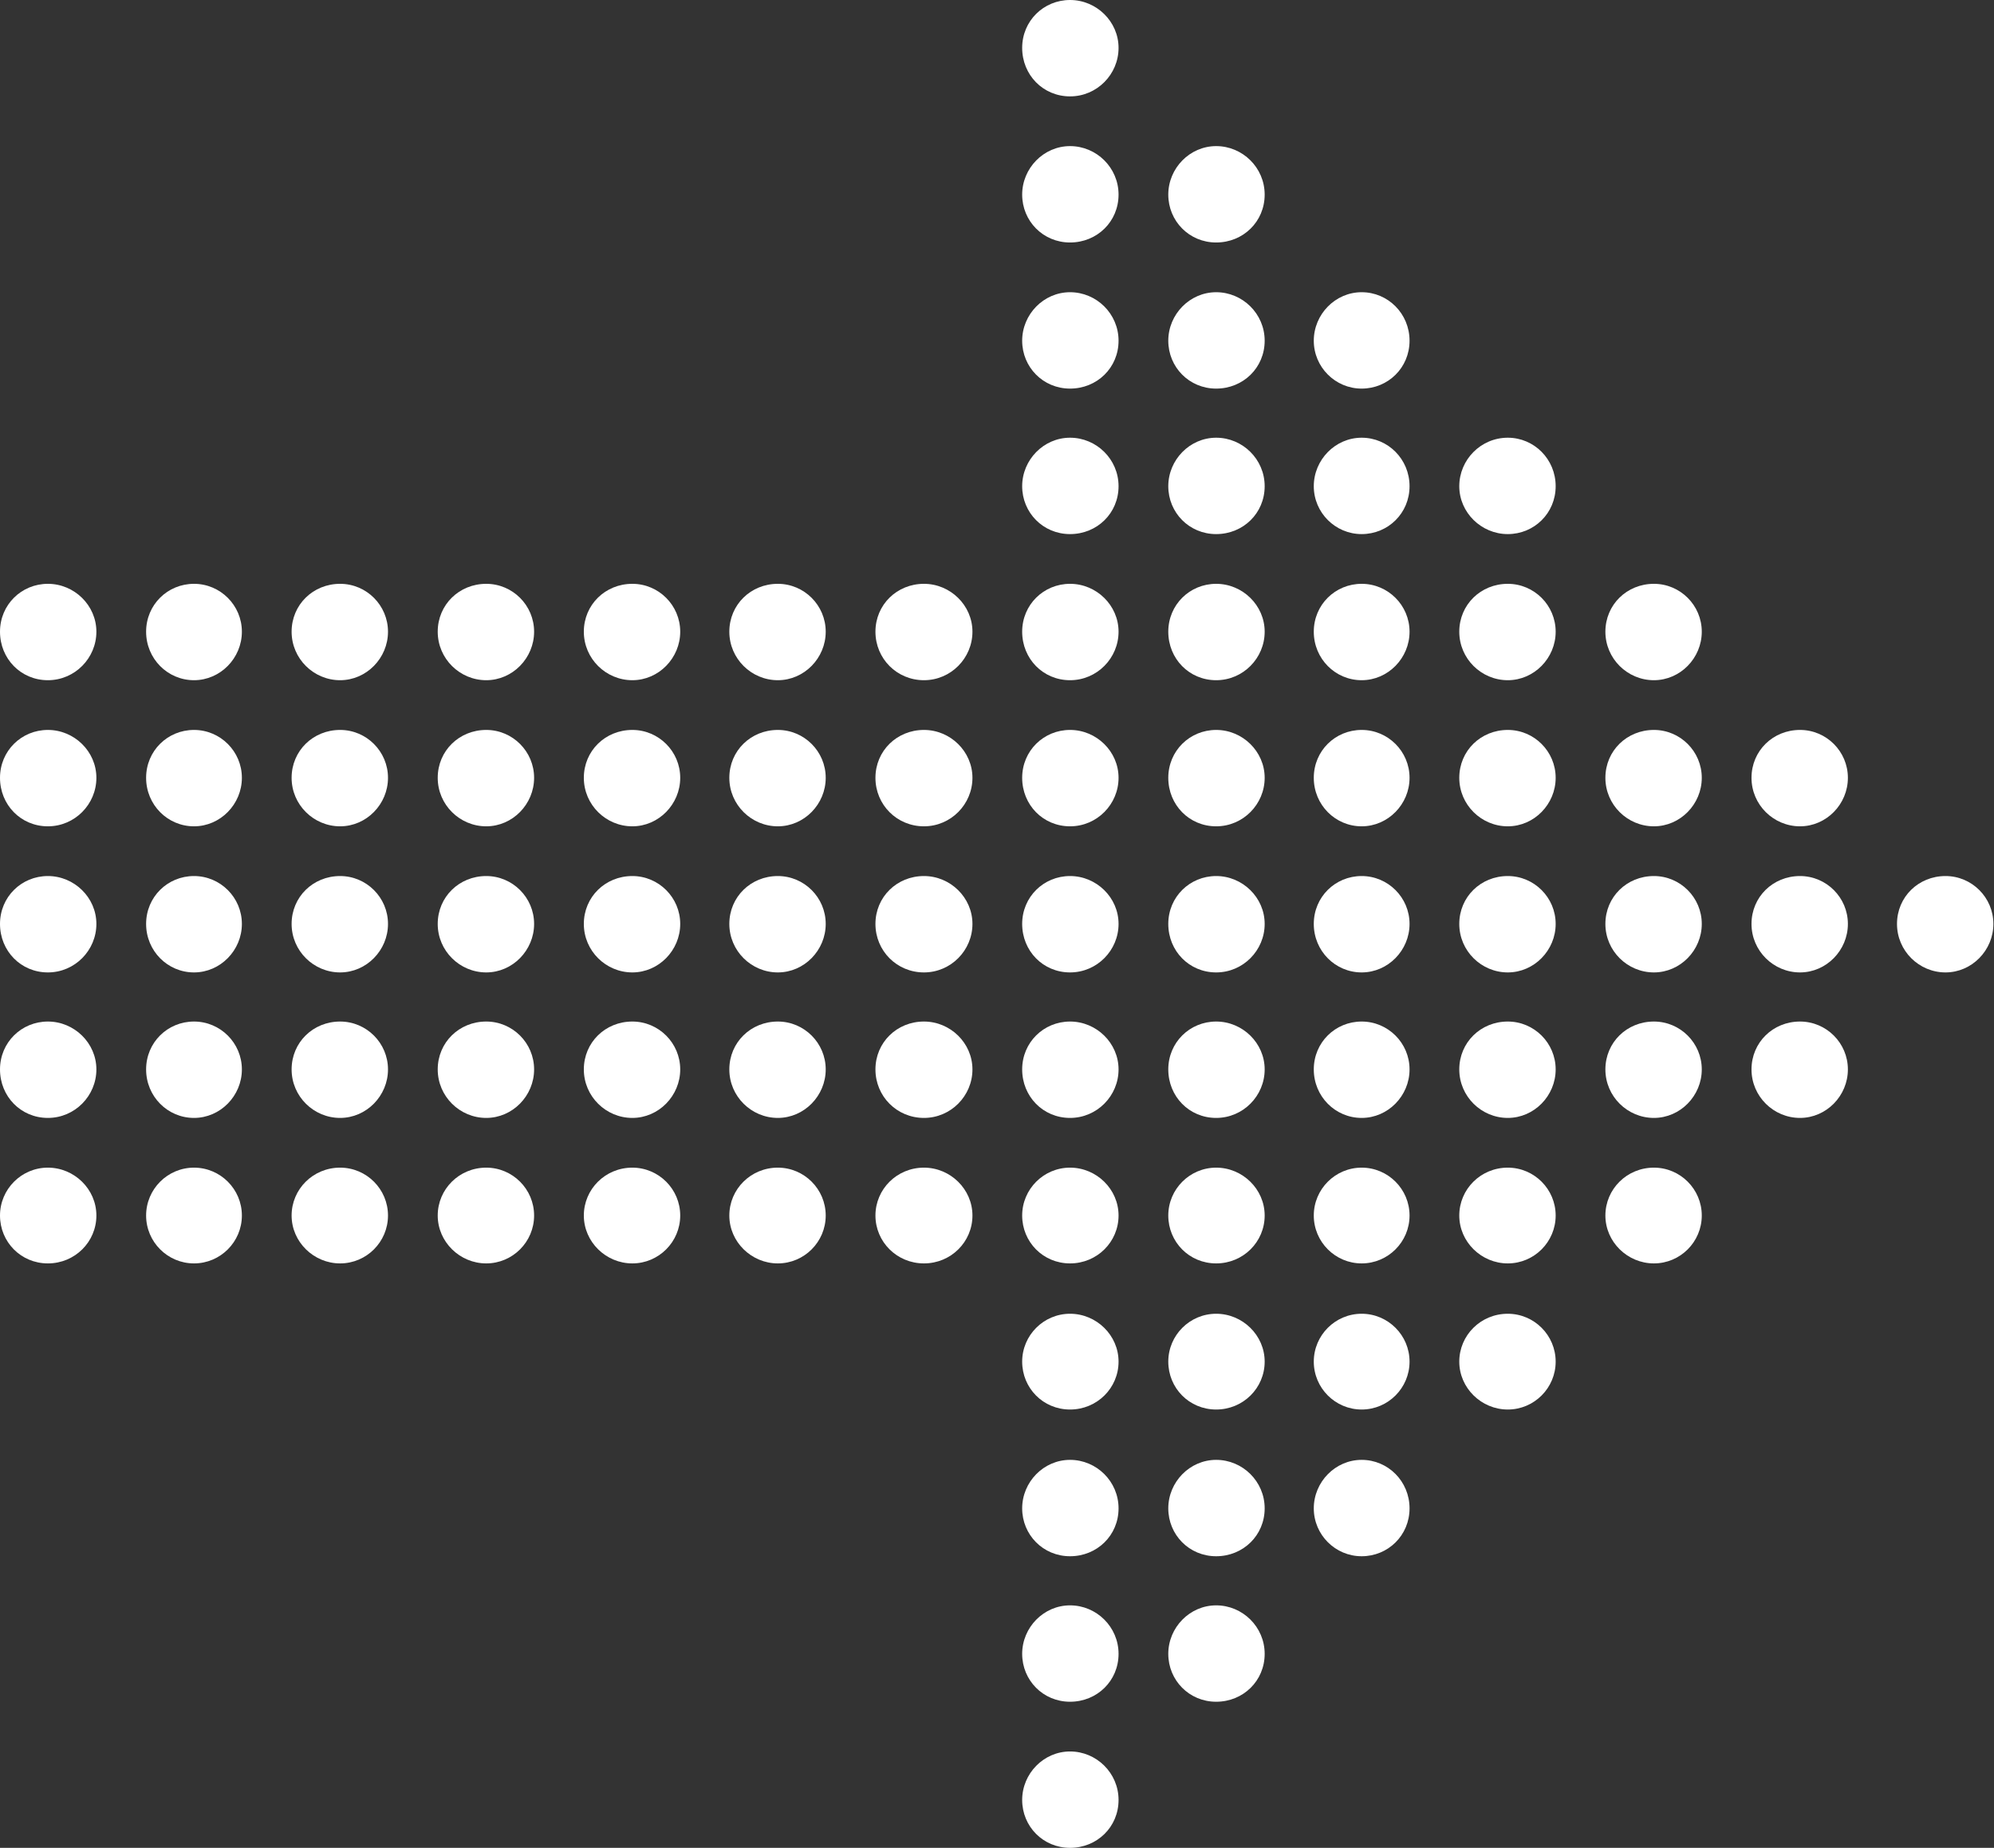 <?xml version="1.0" encoding="UTF-8"?>
<svg id="Layer_2" data-name="Layer 2" xmlns="http://www.w3.org/2000/svg" viewBox="0 0 32.48 30.1">
  <rect x="0" y="0" width="32.48" height="30.1" fill="#333333" stroke="none"/>
  <defs>
    <style>
      .cls-1 {
        fill: #fff;
        fill-rule: evenodd;
      }
    </style>
  </defs>
  <g id="Layer_1-2" data-name="Layer 1">
    <path class="cls-1" d="M.78,9.51c.43,0,.79.35.79.78s-.35.79-.79.79-.78-.35-.78-.79.35-.78.78-.78h0ZM31.69,14.27c.43,0,.78.35.78.78s-.35.79-.78.79-.79-.35-.79-.79.35-.78.79-.78h0ZM29.32,16.64c.43,0,.78.35.78.78s-.35.79-.78.79-.79-.35-.79-.79.35-.78.79-.78h0ZM29.32,14.27c.43,0,.78.35.78.78s-.35.79-.78.79-.79-.35-.79-.79.35-.78.79-.78h0ZM29.32,11.89c.43,0,.78.35.78.78s-.35.79-.78.79-.79-.35-.79-.79.35-.78.79-.78h0ZM26.94,19.02c.43,0,.78.35.78.78s-.35.78-.78.78-.79-.35-.79-.78.35-.78.79-.78h0ZM26.94,16.64c.43,0,.78.35.78.78s-.35.79-.78.79-.79-.35-.79-.79.35-.78.79-.78h0ZM26.94,14.27c.43,0,.78.35.78.78s-.35.79-.78.79-.79-.35-.79-.79.35-.78.79-.78h0ZM26.94,11.89c.43,0,.78.35.78.78s-.35.79-.78.79-.79-.35-.79-.79.35-.78.79-.78h0ZM26.94,9.51c.43,0,.78.35.78.78s-.35.79-.78.79-.79-.35-.79-.79.35-.78.79-.78h0ZM24.56,21.4c.43,0,.78.35.78.78s-.35.78-.78.78-.79-.35-.79-.78.35-.78.79-.78h0ZM24.56,19.02c.43,0,.78.35.78.78s-.35.78-.78.78-.79-.35-.79-.78.35-.78.79-.78h0ZM24.56,16.64c.43,0,.78.35.78.78s-.35.79-.78.79-.79-.35-.79-.79.35-.78.79-.78h0ZM24.56,14.27c.43,0,.78.35.78.78s-.35.79-.78.79-.79-.35-.79-.79.35-.78.79-.78h0ZM24.56,11.89c.43,0,.78.35.78.78s-.35.79-.78.79-.79-.35-.79-.79.35-.78.79-.78h0ZM24.56,9.51c.43,0,.78.35.78.78s-.35.79-.78.79-.79-.35-.79-.79.35-.78.79-.78h0ZM24.56,7.13c.43,0,.78.35.78.79s-.35.78-.78.78-.79-.35-.79-.78.35-.79.79-.79h0ZM22.18,23.78c.43,0,.78.35.78.79s-.35.78-.78.78-.78-.35-.78-.78.35-.79.78-.79h0ZM22.18,21.4c.43,0,.78.35.78.78s-.35.78-.78.78-.78-.35-.78-.78.35-.78.78-.78h0ZM22.18,19.02c.43,0,.78.35.78.78s-.35.78-.78.78-.78-.35-.78-.78.35-.78.78-.78h0ZM22.18,16.64c.43,0,.78.35.78.78s-.35.79-.78.79-.78-.35-.78-.79.35-.78.78-.78h0ZM22.18,14.27c.43,0,.78.35.78.78s-.35.79-.78.79-.78-.35-.78-.79.35-.78.78-.78h0ZM22.18,11.89c.43,0,.78.35.78.78s-.35.79-.78.79-.78-.35-.78-.79.35-.78.78-.78h0ZM22.18,9.51c.43,0,.78.35.78.78s-.35.79-.78.79-.78-.35-.78-.79.35-.78.78-.78h0ZM22.18,7.13c.43,0,.78.35.78.79s-.35.78-.78.78-.78-.35-.78-.78.35-.79.78-.79h0ZM22.18,4.76c.43,0,.78.35.78.79s-.35.78-.78.78-.78-.35-.78-.78.35-.79.78-.79h0ZM19.81,26.15c.43,0,.79.35.79.79s-.35.78-.79.78-.78-.35-.78-.78.35-.79.78-.79h0ZM19.81,23.78c.43,0,.79.35.79.79s-.35.78-.79.78-.78-.35-.78-.78.35-.79.78-.79h0ZM19.81,21.4c.43,0,.79.35.79.78s-.35.78-.79.78-.78-.35-.78-.78.35-.78.78-.78h0ZM19.81,19.02c.43,0,.79.35.79.78s-.35.78-.79.78-.78-.35-.78-.78.35-.78.78-.78h0ZM19.81,16.64c.43,0,.79.35.79.78s-.35.79-.79.79-.78-.35-.78-.79.35-.78.78-.78h0ZM19.81,14.27c.43,0,.79.35.79.78s-.35.79-.79.79-.78-.35-.78-.79.35-.78.78-.78h0ZM19.81,11.89c.43,0,.79.35.79.78s-.35.79-.79.79-.78-.35-.78-.79.35-.78.78-.78h0ZM19.81,9.51c.43,0,.79.35.79.78s-.35.79-.79.79-.78-.35-.78-.79.35-.78.78-.78h0ZM19.81,7.13c.43,0,.79.35.79.79s-.35.78-.79.78-.78-.35-.78-.78.35-.79.78-.79h0ZM19.81,4.76c.43,0,.79.35.79.79s-.35.78-.79.78-.78-.35-.78-.78.35-.79.78-.79h0ZM19.81,2.38c.43,0,.79.35.79.79s-.35.78-.79.78-.78-.35-.78-.78.35-.79.78-.79h0ZM17.43,28.53c.43,0,.79.35.79.79s-.35.78-.79.78-.78-.35-.78-.78.35-.79.78-.79h0ZM17.43,26.15c.43,0,.79.35.79.79s-.35.78-.79.78-.78-.35-.78-.78.35-.79.78-.79h0ZM17.43,23.78c.43,0,.79.35.79.79s-.35.78-.79.78-.78-.35-.78-.78.35-.79.78-.79h0ZM17.43,21.4c.43,0,.79.35.79.78s-.35.78-.79.78-.78-.35-.78-.78.35-.78.78-.78h0ZM17.43,19.02c.43,0,.79.35.79.78s-.35.78-.79.78-.78-.35-.78-.78.35-.78.78-.78h0ZM17.43,16.64c.43,0,.79.35.79.78s-.35.79-.79.79-.78-.35-.78-.79.35-.78.78-.78h0ZM17.43,14.27c.43,0,.79.35.79.78s-.35.79-.79.79-.78-.35-.78-.79.35-.78.78-.78h0ZM17.43,11.89c.43,0,.79.35.79.78s-.35.79-.79.79-.78-.35-.78-.79.35-.78.78-.78h0ZM17.43,9.51c.43,0,.79.35.79.78s-.35.79-.79.79-.78-.35-.78-.79.35-.78.78-.78h0ZM17.43,7.13c.43,0,.79.35.79.79s-.35.78-.79.78-.78-.35-.78-.78.35-.79.78-.79h0ZM17.43,4.76c.43,0,.79.35.79.79s-.35.78-.79.78-.78-.35-.78-.78.35-.79.78-.79h0ZM17.43,2.38c.43,0,.79.35.79.79s-.35.78-.79.78-.78-.35-.78-.78.35-.79.78-.79h0ZM17.43,0c.43,0,.79.35.79.78s-.35.79-.79.79-.78-.35-.78-.79.35-.78.78-.78h0ZM15.05,19.02c.43,0,.79.35.79.78s-.35.78-.79.78-.79-.35-.79-.78.35-.78.79-.78h0ZM15.05,16.64c.43,0,.79.35.79.78s-.35.79-.79.79-.79-.35-.79-.79.35-.78.79-.78h0ZM15.05,14.27c.43,0,.79.35.79.78s-.35.79-.79.79-.79-.35-.79-.79.35-.78.79-.78h0ZM15.05,11.89c.43,0,.79.35.79.78s-.35.79-.79.79-.79-.35-.79-.79.35-.78.79-.78h0ZM15.05,9.51c.43,0,.79.35.79.78s-.35.79-.79.79-.79-.35-.79-.79.35-.78.79-.78h0ZM12.67,19.02c.43,0,.78.35.78.78s-.35.78-.78.78-.79-.35-.79-.78.35-.78.79-.78h0ZM12.67,16.64c.43,0,.78.35.78.78s-.35.79-.78.79-.79-.35-.79-.79.35-.78.79-.78h0ZM12.67,14.27c.43,0,.78.35.78.78s-.35.79-.78.79-.79-.35-.79-.79.35-.78.79-.78h0ZM12.67,11.89c.43,0,.78.35.78.78s-.35.79-.78.79-.79-.35-.79-.79.35-.78.79-.78h0ZM12.67,9.51c.43,0,.78.35.78.78s-.35.79-.78.79-.79-.35-.79-.79.35-.78.79-.78h0ZM10.3,19.02c.43,0,.78.35.78.78s-.35.78-.78.78-.79-.35-.79-.78.35-.78.79-.78h0ZM10.3,16.64c.43,0,.78.35.78.78s-.35.79-.78.79-.79-.35-.79-.79.35-.78.79-.78h0ZM10.3,14.27c.43,0,.78.35.78.78s-.35.79-.78.79-.79-.35-.79-.79.35-.78.79-.78h0ZM10.3,11.89c.43,0,.78.35.78.78s-.35.79-.78.79-.79-.35-.79-.79.35-.78.79-.78h0ZM10.3,9.51c.43,0,.78.35.78.78s-.35.79-.78.79-.79-.35-.79-.79.35-.78.79-.78h0ZM7.92,19.02c.43,0,.78.35.78.78s-.35.78-.78.78-.79-.35-.79-.78.35-.78.79-.78h0ZM7.92,16.64c.43,0,.78.35.78.78s-.35.79-.78.79-.79-.35-.79-.79.35-.78.79-.78h0ZM7.92,14.27c.43,0,.78.35.78.78s-.35.79-.78.79-.79-.35-.79-.79.35-.78.79-.78h0ZM7.92,11.89c.43,0,.78.35.78.78s-.35.79-.78.79-.79-.35-.79-.79.35-.78.79-.78h0ZM7.92,9.51c.43,0,.78.35.78.78s-.35.79-.78.79-.79-.35-.79-.79.35-.78.79-.78h0ZM5.54,19.02c.43,0,.78.35.78.78s-.35.78-.78.78-.79-.35-.79-.78.35-.78.79-.78h0ZM5.54,16.64c.43,0,.78.35.78.78s-.35.79-.78.79-.79-.35-.79-.79.35-.78.79-.78h0ZM5.54,14.27c.43,0,.78.35.78.78s-.35.79-.78.79-.79-.35-.79-.79.35-.78.79-.78h0ZM5.54,11.89c.43,0,.78.35.78.78s-.35.79-.78.79-.79-.35-.79-.79.35-.78.79-.78h0ZM5.54,9.51c.43,0,.78.35.78.78s-.35.79-.78.79-.79-.35-.79-.79.35-.78.79-.78h0ZM3.16,19.02c.43,0,.78.35.78.78s-.35.78-.78.78-.78-.35-.78-.78.35-.78.78-.78h0ZM3.16,16.64c.43,0,.78.35.78.78s-.35.79-.78.79-.78-.35-.78-.79.35-.78.78-.78h0ZM3.16,14.27c.43,0,.78.35.78.78s-.35.79-.78.79-.78-.35-.78-.79.35-.78.78-.78h0ZM3.16,11.89c.43,0,.78.35.78.78s-.35.79-.78.79-.78-.35-.78-.79.35-.78.78-.78h0ZM3.16,9.51c.43,0,.78.35.78.78s-.35.79-.78.79-.78-.35-.78-.79.35-.78.78-.78h0ZM.78,19.02c.43,0,.79.35.79.78s-.35.78-.79.78-.78-.35-.78-.78.35-.78.78-.78h0ZM.78,16.64c.43,0,.79.35.79.78s-.35.79-.79.79-.78-.35-.78-.79.35-.78.78-.78h0ZM.78,14.27c.43,0,.79.35.79.78s-.35.79-.79.79-.78-.35-.78-.79.35-.78.78-.78h0ZM.78,11.89c.43,0,.79.35.79.78s-.35.79-.79.79-.78-.35-.78-.79.35-.78.78-.78Z"/>
  </g>
</svg>